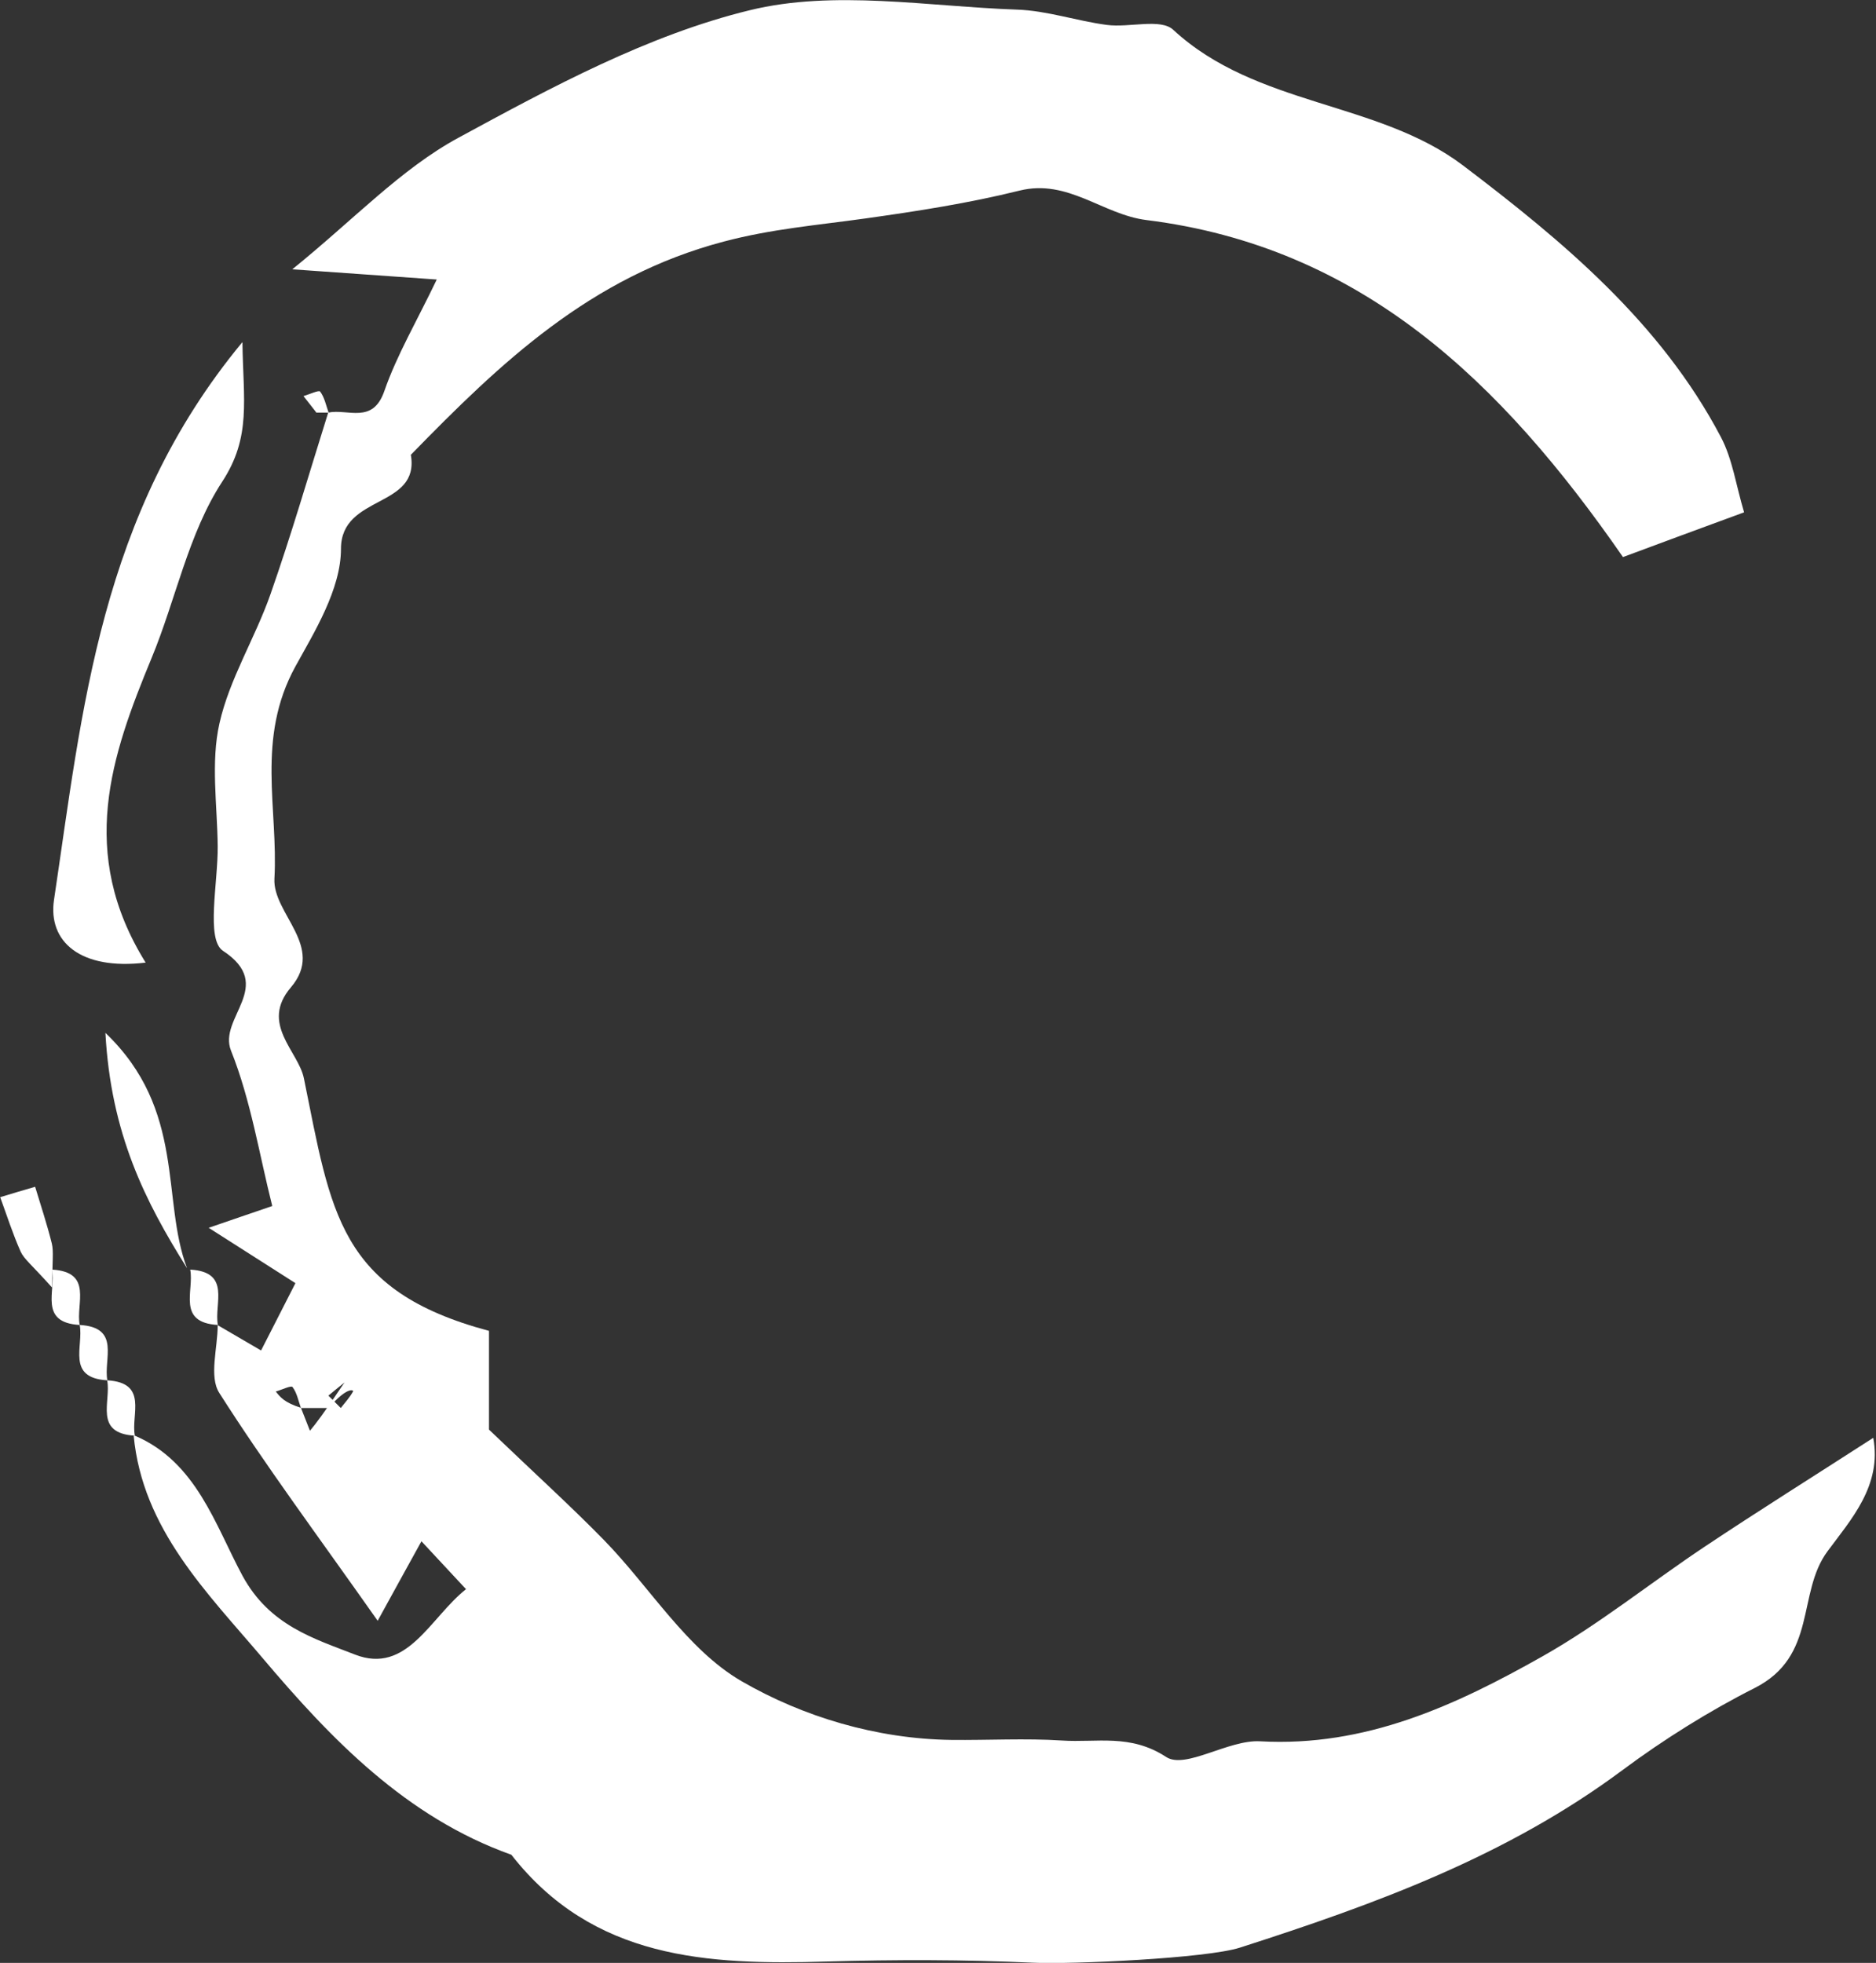 <?xml version="1.0" encoding="UTF-8"?>
<svg id="_레이어_2" data-name="레이어 2" xmlns="http://www.w3.org/2000/svg" viewBox="0 0 95.57 100">
  <rect x="0" y="0" width="95.57" height="100" fill="#333333" stroke="none"/>
  <defs>
    <style>
      .cls-1 {
        fill: #fff;
        stroke-width: 0px;
      }
    </style>
  </defs>
  <g id="_레이어_1-2" data-name="레이어 1">
    <g>
      <path class="cls-1" d="M6.87,73.14c3.14,1.34,4.1,4.57,5.48,7.13,1.38,2.55,3.66,3.21,5.73,4.02,2.66,1.04,3.83-1.88,5.66-3.33-.6-.64-1.19-1.28-2.27-2.44-.66,1.2-1.3,2.35-2.23,4.05-3.12-4.43-5.73-7.93-8.07-11.61-.53-.83-.08-2.28-.08-3.45.74.43,1.48.86,2.21,1.29.56-1.1,1.15-2.26,1.75-3.43-1.23-.78-2.64-1.69-4.42-2.82,1.27-.44,2.08-.71,3.24-1.11-.66-2.61-1.09-5.38-2.1-7.91-.68-1.68,2.31-3.3-.41-5.09-.88-.58-.25-3.48-.27-5.33-.02-2.09-.36-4.27.09-6.26.51-2.27,1.82-4.35,2.6-6.58,1.07-3.05,1.97-6.16,2.94-9.25,1-.21,2.27.61,2.86-1.1.64-1.84,1.65-3.55,2.67-5.68-2.09-.15-4.29-.3-7.36-.52,3.14-2.54,5.53-5.11,8.46-6.7,4.75-2.58,9.67-5.24,14.85-6.5,4.29-1.05,9.06-.19,13.61-.03,1.53.05,3.05.58,4.58.78,1.14.15,2.74-.35,3.38.25,4.23,3.91,10.41,3.62,14.75,6.9,5.09,3.86,10.08,8.01,13.15,13.85.59,1.12.77,2.46,1.18,3.83-2.37.87-4.4,1.62-6.17,2.28-6.22-8.98-13.36-15.81-24.28-17.17-2.23-.28-3.99-2.11-6.46-1.5-2.58.64-5.22,1.05-7.86,1.42-2.42.34-4.77.53-7.22,1.18-6.78,1.79-11.36,6.17-15.93,10.86.47,2.75-3.56,2-3.56,4.79,0,2.07-1.38,4.28-2.32,5.99-2.02,3.68-.87,7.25-1.07,10.81-.1,1.79,2.61,3.46.84,5.54-1.59,1.86.38,3.25.66,4.63,1.39,6.82,1.75,10.82,9.43,12.87v5.03c2.39,2.29,4.18,3.91,5.86,5.63,2.35,2.41,4.22,5.57,7.01,7.19,3.13,1.81,6.87,2.94,10.69,2.99,1.88.02,3.76-.09,5.63.03,1.76.12,3.48-.36,5.31.84.98.64,3.17-.89,4.78-.8,5.38.3,9.97-1.83,14.41-4.34,2.88-1.63,5.49-3.74,8.25-5.58,2.73-1.82,5.51-3.56,8.58-5.54.45,2.43-1.14,4.17-2.33,5.78-1.58,2.13-.49,5.34-3.72,6.97-2.28,1.15-4.63,2.62-6.7,4.16-5.92,4.41-12.63,6.85-19.51,9.06-1.7.55-8.6.86-10.53.77-3.51-.16-7.03-.16-10.54-.06-6.05.18-11.89-.11-16.05-5.44-5.36-1.91-9.19-5.9-12.68-10.03-2.8-3.31-6.11-6.55-6.56-11.32ZM16.74,71.73h-2.04.63c-.13-.36-.2-.77-.43-1.07-.07-.09-.56.15-.85.23.22.28.43.56,1.28.83.15.39.31.78.46,1.17.32-.39.63-.78,1.76-2.46-.27.22-.55.44-.82.67.21.21.42.42.63.63.22-.28.46-.54.63-.85.03-.05-.27-.28-1.25.85Z"/>
      <path class="cls-1" d="M12.35,17.44c.04,2.96.46,4.82-1.03,7.1-1.73,2.65-2.36,6-3.6,8.99-2.05,4.96-3.78,9.91-.3,15.51-3.33.4-4.98-1.07-4.67-3.19,1.45-9.69,2.33-19.64,9.59-28.41Z"/>
      <path class="cls-1" d="M9.53,64.61c-2.14-3.41-3.88-6.85-4.16-11.99,4.12,3.94,2.83,8.5,4.16,11.99Z"/>
      <path class="cls-1" d="M2.65,65.59c-1.04-1.16-1.43-1.45-1.6-1.83-.4-.9-.7-1.84-1.04-2.77.59-.18,1.19-.36,1.78-.53.29.96.61,1.92.85,2.89.1.42.02.89.02,2.24Z"/>
      <path class="cls-1" d="M4.06,67.5c-2.11-.12-1.2-1.75-1.41-2.82,2.11.12,1.2,1.75,1.41,2.82Z"/>
      <path class="cls-1" d="M11.1,67.5c-2.11-.12-1.2-1.75-1.41-2.82,2.11.12,1.2,1.75,1.41,2.82Z"/>
      <path class="cls-1" d="M4.06,67.5c2.11.12,1.2,1.75,1.41,2.82-2.11-.12-1.2-1.75-1.41-2.82Z"/>
      <path class="cls-1" d="M6.87,73.14c-2.11-.12-1.2-1.75-1.41-2.82,2.11.12,1.2,1.75,1.41,2.82Z"/>
      <path class="cls-1" d="M16.11,21.01c-.22-.28-.43-.56-.65-.83.3-.09.79-.32.85-.23.22.29.3.7.43,1.07-.21,0-.42,0-.63,0Z"/>
    </g>
  </g>
</svg>